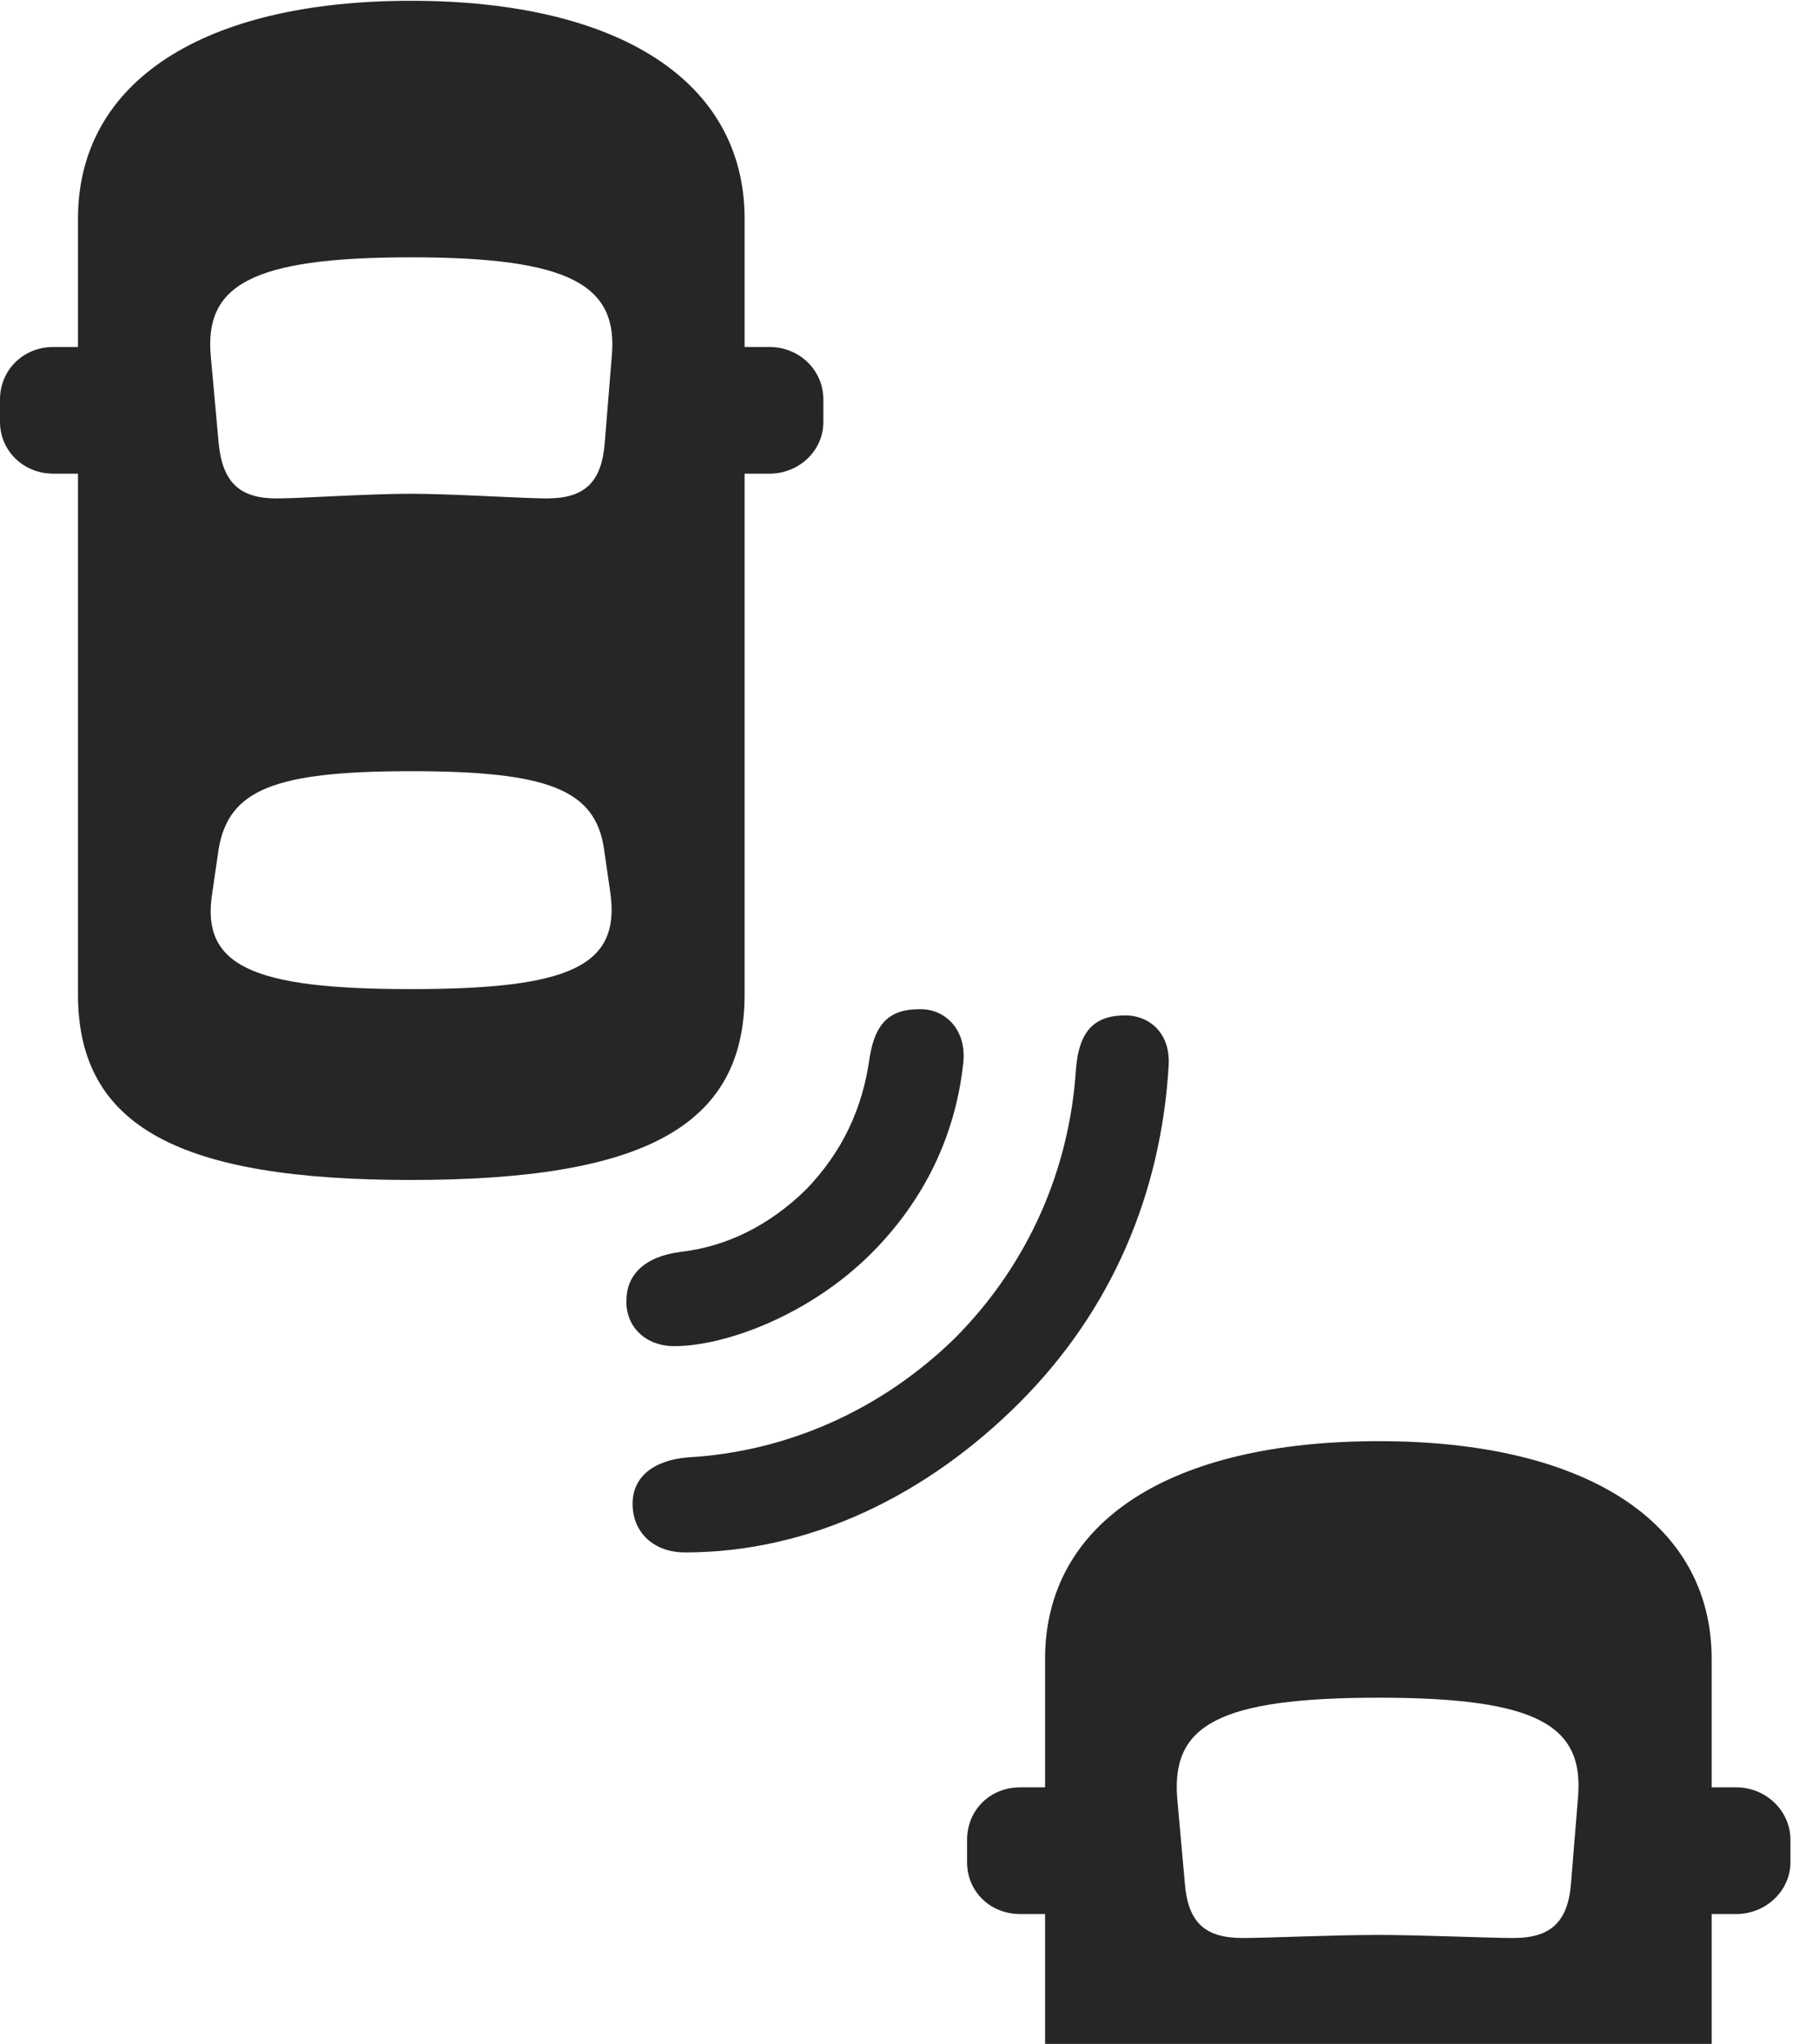 <?xml version="1.0" encoding="UTF-8"?>
<!--Generator: Apple Native CoreSVG 326-->
<!DOCTYPE svg
PUBLIC "-//W3C//DTD SVG 1.1//EN"
       "http://www.w3.org/Graphics/SVG/1.1/DTD/svg11.dtd">
<svg version="1.1" xmlns="http://www.w3.org/2000/svg" xmlns:xlink="http://www.w3.org/1999/xlink" viewBox="0 0 22.998 25.83">
 <g>
  <rect height="25.83" opacity="0" width="22.998" x="0" y="0"/>
  <path d="M13.213 25.83L21.641 25.83L21.641 20.967C21.641 19.229 20.039 18.213 17.432 18.213C14.795 18.213 13.213 19.229 13.213 20.967ZM17.432 24.453C16.855 24.453 16.016 24.492 15.713 24.492C15.234 24.492 15.02 24.297 14.98 23.799L14.883 22.715C14.815 21.807 15.4 21.455 17.432 21.455C19.443 21.455 20.029 21.807 19.951 22.715L19.863 23.799C19.824 24.297 19.6 24.492 19.131 24.492C18.838 24.492 17.949 24.453 17.432 24.453ZM13.877 24.189L13.877 22.588L12.9 22.588C12.51 22.588 12.227 22.881 12.227 23.252L12.227 23.535C12.227 23.896 12.51 24.189 12.9 24.189ZM20.967 24.189L21.953 24.189C22.324 24.189 22.637 23.896 22.637 23.535L22.637 23.252C22.637 22.881 22.324 22.588 21.953 22.588L20.967 22.588Z" fill="black" fill-opacity="0.85"/>
  <path d="M12.891 17.725C14.062 16.553 14.678 15.078 14.775 13.477C14.805 13.047 14.521 12.832 14.229 12.832C13.838 12.832 13.643 13.027 13.604 13.506C13.525 14.756 13.018 15.957 12.08 16.904C11.133 17.832 9.932 18.35 8.691 18.418C8.252 18.457 7.998 18.672 7.998 19.004C7.998 19.365 8.262 19.619 8.662 19.619C10.254 19.619 11.729 18.887 12.891 17.725Z" fill="black" fill-opacity="0.85"/>
  <path d="M11.016 15.84C11.68 15.176 12.08 14.355 12.178 13.438C12.227 13.018 11.953 12.744 11.621 12.754C11.24 12.754 11.065 12.94 10.996 13.359C10.908 14.004 10.654 14.551 10.195 15.029C9.727 15.488 9.189 15.752 8.613 15.82C8.135 15.879 7.92 16.123 7.92 16.436C7.91 16.768 8.164 17.012 8.525 17.012C9.17 17.012 10.234 16.621 11.016 15.84Z" fill="black" fill-opacity="0.85"/>
  <path d="M5.195 14.912C8.115 14.912 9.414 14.248 9.414 12.568L9.414 2.764C9.414 1.025 7.822 0.01 5.195 0.01C2.578 0.01 0.986 1.025 0.986 2.764L0.986 12.568C0.986 14.248 2.285 14.912 5.195 14.912ZM5.195 6.24C4.639 6.24 3.799 6.299 3.496 6.299C3.027 6.299 2.812 6.094 2.764 5.596L2.666 4.512C2.578 3.604 3.174 3.252 5.195 3.252C7.217 3.252 7.822 3.604 7.734 4.512L7.646 5.596C7.607 6.094 7.393 6.299 6.914 6.299C6.611 6.299 5.723 6.24 5.195 6.24ZM5.195 12.5C3.184 12.5 2.529 12.207 2.686 11.27L2.764 10.732C2.891 9.98 3.467 9.746 5.195 9.746C6.934 9.746 7.529 9.98 7.637 10.732L7.715 11.27C7.852 12.207 7.217 12.5 5.195 12.5ZM1.65 5.986L1.65 4.385L0.674 4.385C0.293 4.385 0 4.678 0 5.049L0 5.332C0 5.693 0.293 5.986 0.674 5.986ZM8.75 5.986L9.727 5.986C10.107 5.986 10.41 5.693 10.41 5.332L10.41 5.049C10.41 4.678 10.107 4.385 9.727 4.385L8.75 4.385Z" fill="black" fill-opacity="0.85"/>
 </g>
</svg>
